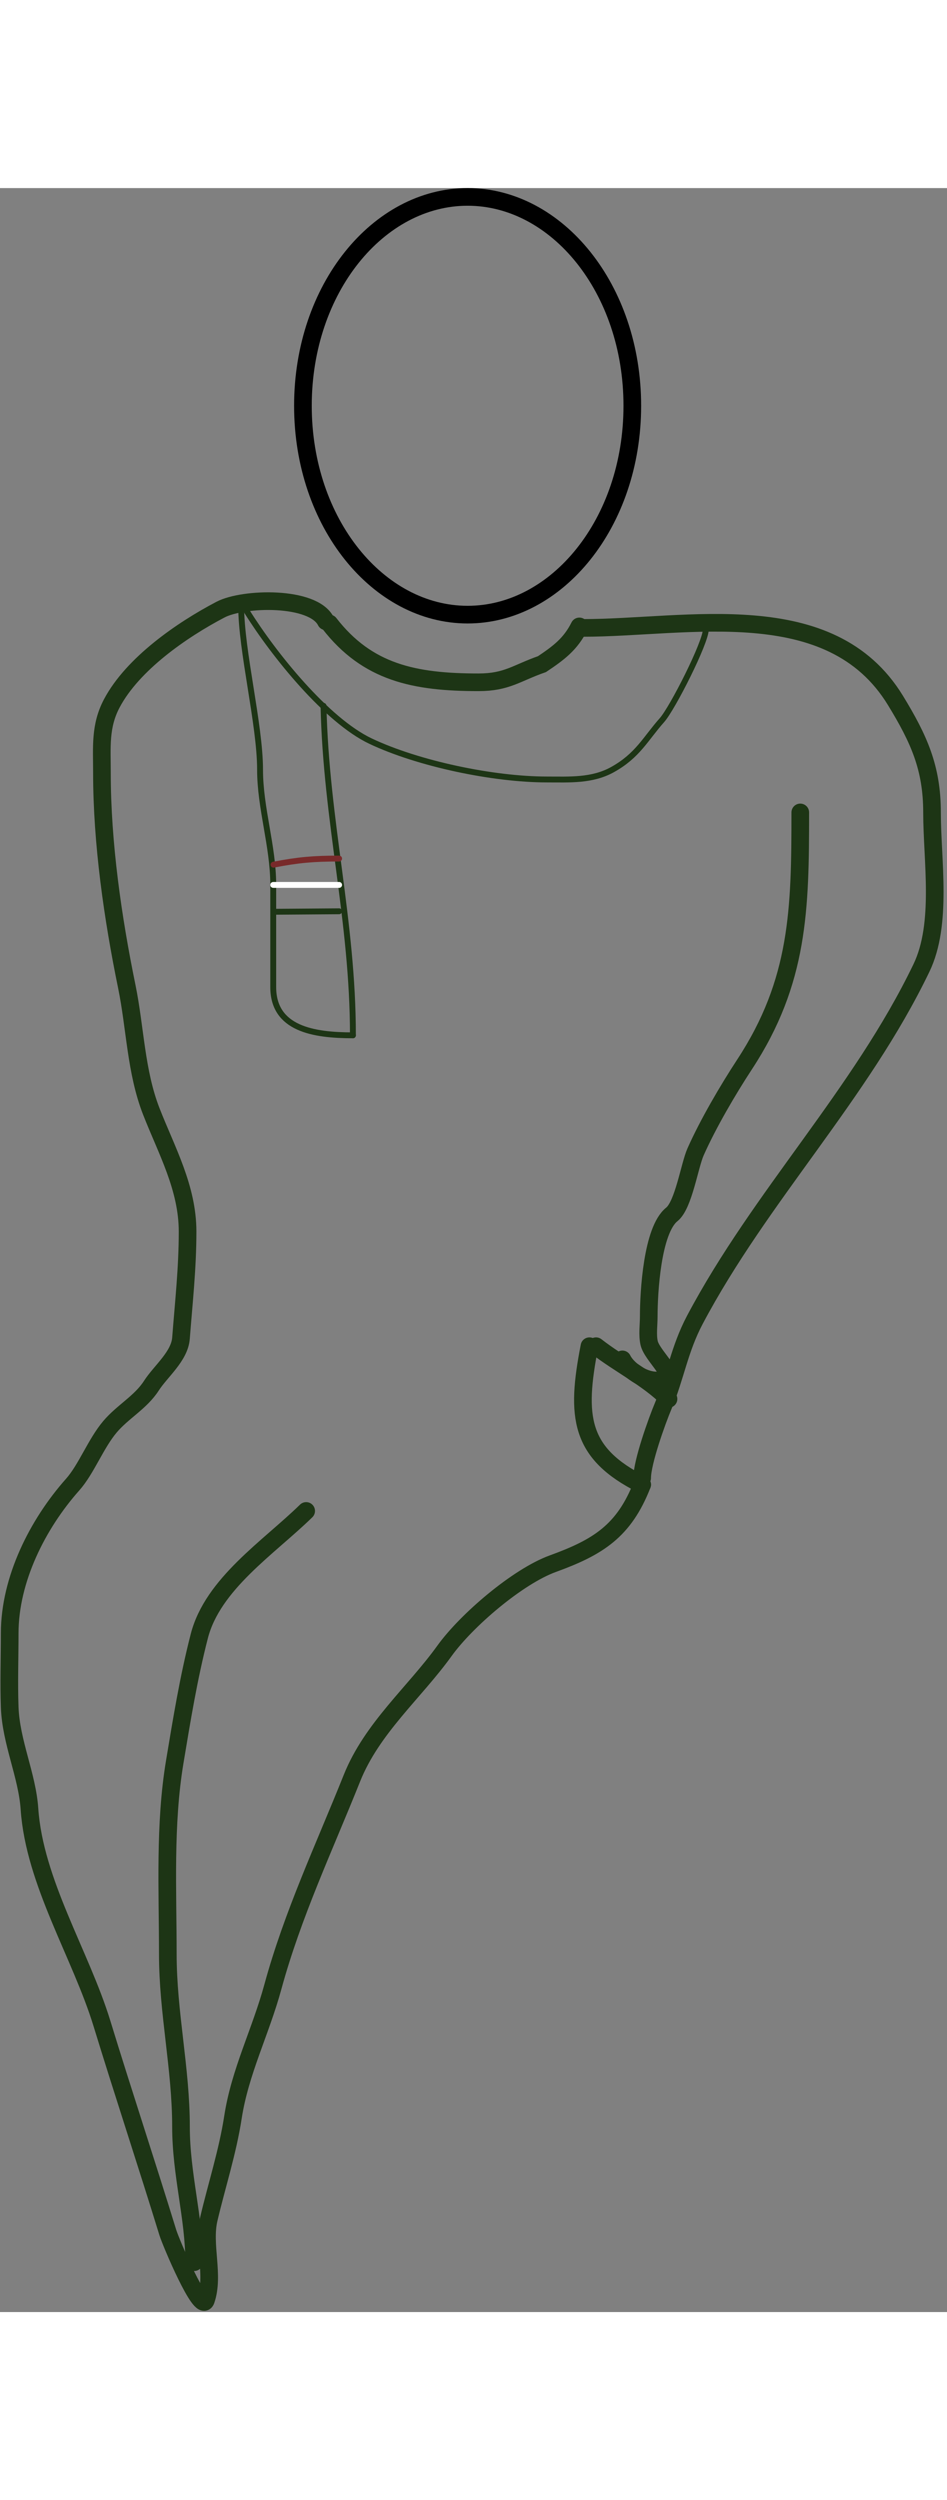 <svg width="61" height="161" viewBox="0 0 161 361" fill="none" xmlns="http://www.w3.org/2000/svg">
<rect x="0" y="0" width="161" height="361" fill="#808080" stroke="none"/>
<path d="M99.093 74.757C116.819 74.757 141.187 69.002 152.233 87.077C156.233 93.623 158.455 98.539 158.455 106.117C158.455 114.307 160.278 125.03 156.651 132.563C146.296 154.068 129.256 171.352 118.134 192.36C115.487 197.361 114.828 202.064 112.783 206.921C111.661 209.584 109.174 216.545 109.174 219.241" stroke="#1D3515" stroke-width="3" stroke-linecap="round"/>
<path d="M109.174 220.361C106.093 228.256 101.682 231.005 93.991 233.801C88 235.98 79.301 243.432 75.573 248.611C70.444 255.734 63.243 261.731 59.83 270.265C55.081 282.138 49.755 293.392 46.389 305.733C44.302 313.388 40.802 320.117 39.607 327.884C38.705 333.75 36.851 339.443 35.5 345.183C34.465 349.58 36.474 354.745 35.002 358.996C34.192 361.338 29.045 349.155 28.531 347.485C24.869 335.583 20.989 323.891 17.331 311.955C13.742 300.245 5.861 287.967 5.01 275.492C4.62 269.769 1.863 264.143 1.65 258.193C1.501 254.015 1.65 249.806 1.65 245.624C1.65 236.502 6.371 227.091 12.353 220.361C14.68 217.743 16.281 213.388 18.7 210.53C20.865 207.97 23.924 206.371 25.731 203.56C27.325 201.082 30.533 198.57 30.771 195.471C31.236 189.427 31.891 183.601 31.891 177.364C31.891 169.931 28.329 163.594 25.731 156.955C23.085 150.192 22.995 142.723 21.562 135.736C19.172 124.087 17.331 111.345 17.331 99.397C17.331 95.007 16.956 91.456 19.011 87.575C22.551 80.888 30.866 75.116 37.491 71.645C41.37 69.613 53.238 69.288 55.412 73.636" stroke="#1D3515" stroke-width="3" stroke-linecap="round"/>
<path d="M52.052 224.841C45.688 231.061 36.171 237.221 33.882 246.122C32.045 253.267 30.892 260.393 29.713 267.465C27.935 278.137 28.531 289.289 28.531 300.132C28.531 310.141 30.771 319.56 30.771 329.502C30.771 337.586 33.011 344.959 33.011 352.525" stroke="#1D3515" stroke-width="3" stroke-linecap="round"/>
<path d="M136.055 106.117C136.055 122.515 135.841 134.818 126.596 148.928C123.743 153.283 120.375 159.036 118.258 163.799C117.211 166.156 116.222 172.833 114.214 174.44C110.882 177.105 110.294 187.663 110.294 191.8C110.294 193.217 110.048 194.894 110.356 196.28C110.838 198.45 114.988 201.66 112.907 202.44C110.339 203.404 106.836 201.124 105.814 199.08" stroke="#1D3515" stroke-width="3" stroke-linecap="round"/>
<path d="M101.333 196.84C105.311 199.945 110.08 202.226 113.654 205.801" stroke="#1D3515" stroke-width="3" stroke-linecap="round"/>
<path d="M100.213 196.84C97.881 208.794 98.496 215.022 109.174 220.361" stroke="#1D3515" stroke-width="3" stroke-linecap="round"/>
<path d="M56 74C62.481 82.36 70.479 84 81.359 84C86.184 84 87.819 82.421 92.14 80.914C95 79 97 77.5 98.5 74.5" stroke="#1D3515" stroke-width="3" stroke-linecap="round"/>
<path d="M41.999 72C46.562 79.3 55.527 90.46 62.999 94C71.093 97.834 83.839 100.517 92.995 100.517C96.825 100.517 100.656 100.769 104.134 98.837C108.438 96.446 109.748 93.571 112.534 90.437C114.343 88.402 119.999 77.232 119.999 75" stroke="#1D3515" stroke-linecap="round"/>
<path d="M55 88C55.434 107.673 60 124.412 60 144" stroke="#1D3515" stroke-linecap="round"/>
<path d="M41.001 71C41.001 78.654 44.212 91.184 44.212 98.837C44.212 105.425 46.452 111.83 46.452 118.438C46.452 124.225 46.452 130.011 46.452 135.798C46.452 142.908 53.298 144 60.001 144" stroke="#1D3515" stroke-linecap="round"/>
<path d="M46.5 115C50.747 114.171 53.382 113.958 57.652 113.958" stroke="#782A2A" stroke-linecap="round"/>
<path d="M46.452 118.438H57.652" stroke="white" stroke-linecap="round"/>
<path d="M47 123L57.652 122.918" stroke="#1D3515" stroke-linecap="round"/>
<path d="M107.5 37C107.5 56.941 94.665 72.5 79.5 72.5C64.335 72.5 51.5 56.941 51.5 37C51.5 17.059 64.335 1.5 79.5 1.5C94.665 1.5 107.5 17.059 107.5 37Z" stroke="black" stroke-width="3"/>
</svg>
